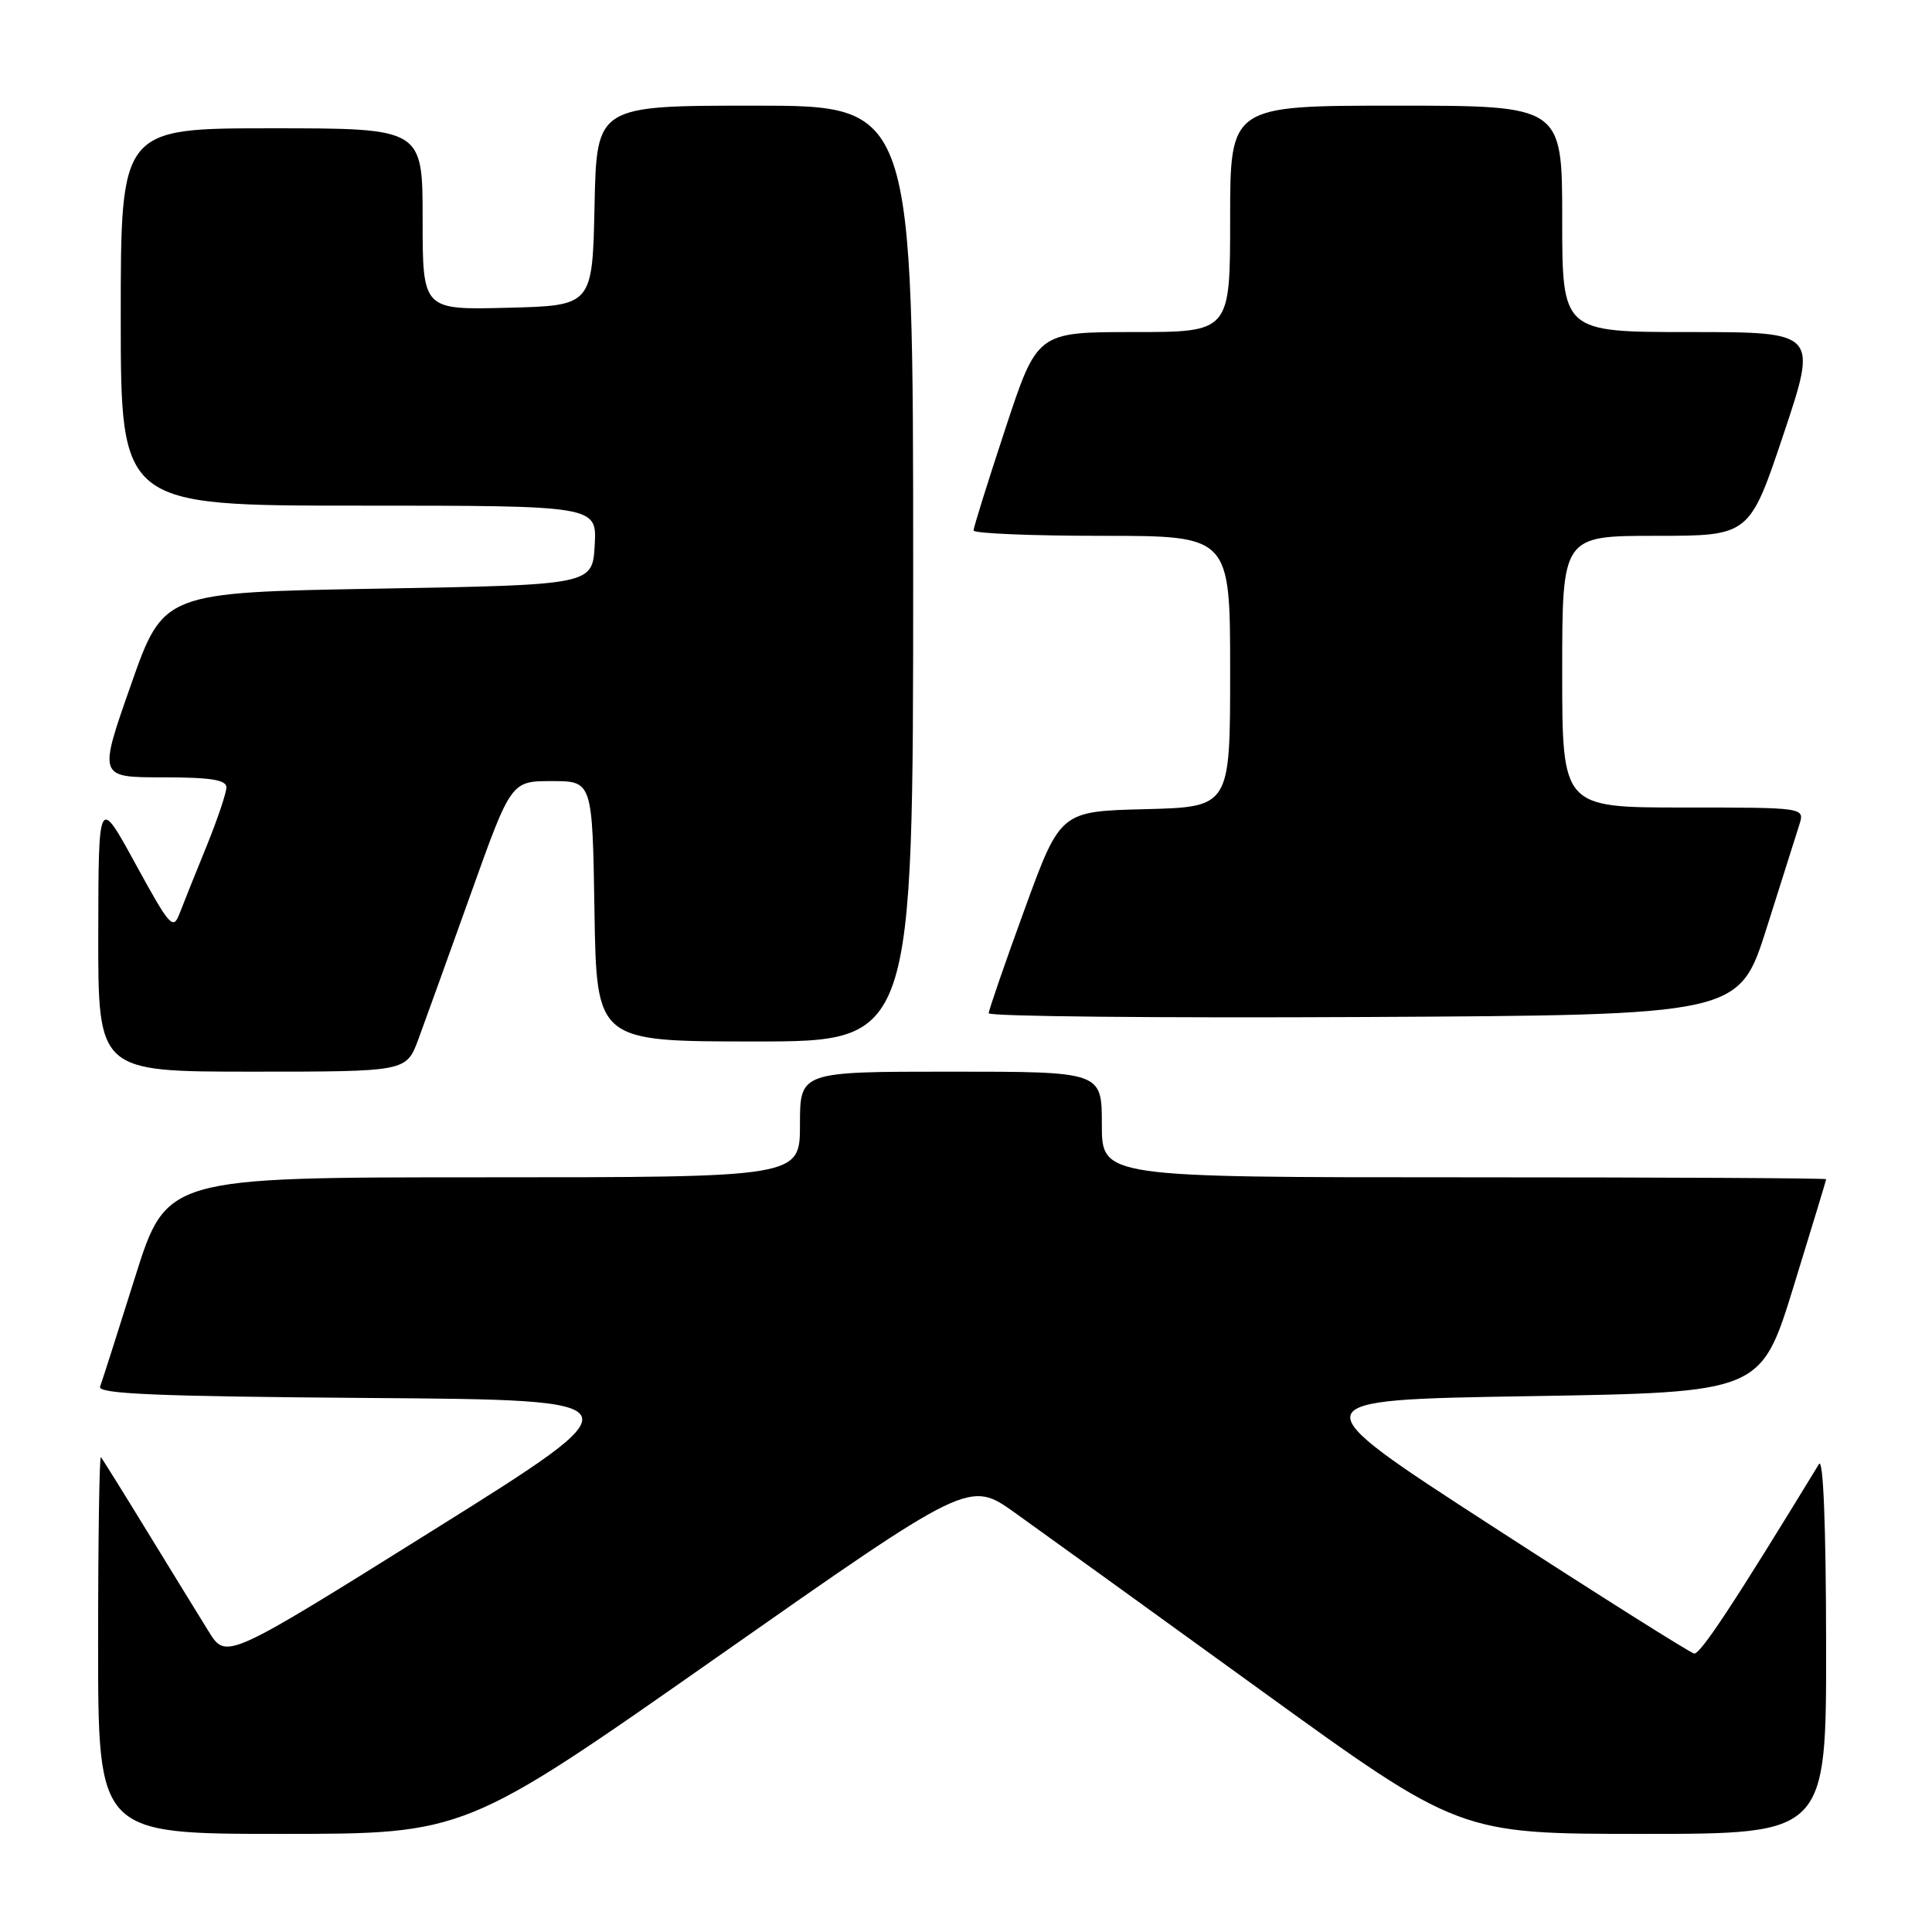 <?xml version="1.0" encoding="UTF-8" standalone="no"?>
<!DOCTYPE svg PUBLIC "-//W3C//DTD SVG 1.1//EN" "http://www.w3.org/Graphics/SVG/1.1/DTD/svg11.dtd" >
<svg xmlns="http://www.w3.org/2000/svg" xmlns:xlink="http://www.w3.org/1999/xlink" version="1.1" viewBox="0 0 256 256">
 <g >
 <path fill="currentColor"
d=" M 95.03 219.57 C 128.44 196.14 128.44 196.14 134.47 200.44 C 137.79 202.81 152.40 213.35 166.93 223.87 C 193.37 243.00 193.37 243.00 217.68 243.00 C 242.00 243.00 242.00 243.00 241.97 217.75 C 241.95 202.05 241.59 193.07 241.02 194.00 C 229.85 212.32 225.29 219.25 224.48 219.10 C 223.94 219.00 211.89 211.40 197.70 202.21 C 171.89 185.50 171.89 185.50 202.61 185.00 C 233.33 184.50 233.33 184.50 237.65 170.50 C 240.02 162.80 241.97 156.39 241.98 156.25 C 241.99 156.11 220.40 156.00 194.00 156.00 C 146.00 156.00 146.00 156.00 146.00 149.00 C 146.00 142.00 146.00 142.00 126.00 142.00 C 106.00 142.00 106.00 142.00 106.00 149.00 C 106.00 156.00 106.00 156.00 64.03 156.00 C 22.06 156.00 22.06 156.00 17.89 169.25 C 15.60 176.54 13.52 183.06 13.26 183.74 C 12.90 184.70 20.71 185.03 48.89 185.24 C 84.99 185.50 84.99 185.50 57.48 202.71 C 29.97 219.91 29.97 219.91 27.67 216.21 C 26.40 214.17 22.75 208.22 19.55 203.00 C 16.36 197.78 13.57 193.31 13.37 193.08 C 13.17 192.85 13.00 203.99 13.00 217.83 C 13.00 243.00 13.00 243.00 37.30 243.00 C 61.61 243.00 61.61 243.00 95.03 219.57 Z  M 55.42 137.75 C 56.28 135.41 59.41 126.75 62.36 118.50 C 67.72 103.50 67.72 103.50 73.11 103.50 C 78.50 103.50 78.50 103.50 78.77 120.75 C 79.05 138.00 79.05 138.00 100.02 138.00 C 121.00 138.00 121.00 138.00 121.00 76.00 C 121.00 14.00 121.00 14.00 100.03 14.00 C 79.06 14.00 79.06 14.00 78.78 27.25 C 78.50 40.50 78.50 40.50 67.25 40.78 C 56.00 41.07 56.00 41.07 56.00 29.03 C 56.00 17.00 56.00 17.00 36.00 17.00 C 16.00 17.00 16.00 17.00 16.00 42.00 C 16.00 67.00 16.00 67.00 47.55 67.00 C 79.10 67.00 79.10 67.00 78.80 72.25 C 78.50 77.50 78.50 77.50 50.08 78.00 C 21.65 78.50 21.65 78.50 17.35 90.75 C 13.04 103.00 13.04 103.00 21.52 103.00 C 27.90 103.00 30.00 103.33 30.00 104.33 C 30.00 105.06 28.82 108.55 27.39 112.08 C 25.95 115.61 24.34 119.62 23.82 120.98 C 22.94 123.30 22.56 122.88 17.96 114.48 C 13.05 105.50 13.05 105.50 13.02 123.75 C 13.00 142.00 13.00 142.00 33.42 142.00 C 53.83 142.00 53.83 142.00 55.42 137.75 Z  M 234.08 123.00 C 236.09 116.67 238.04 110.49 238.43 109.25 C 239.13 107.00 239.13 107.00 223.07 107.00 C 207.00 107.00 207.00 107.00 207.00 89.00 C 207.00 71.00 207.00 71.00 219.41 71.00 C 231.82 71.00 231.82 71.00 236.34 57.50 C 240.85 44.00 240.85 44.00 223.93 44.00 C 207.00 44.00 207.00 44.00 207.00 29.00 C 207.00 14.00 207.00 14.00 185.00 14.00 C 163.00 14.00 163.00 14.00 163.00 29.00 C 163.00 44.00 163.00 44.00 150.22 44.00 C 137.44 44.00 137.44 44.00 133.22 56.79 C 130.90 63.82 129.00 69.90 129.00 70.29 C 129.00 70.68 136.65 71.00 146.00 71.00 C 163.00 71.00 163.00 71.00 163.00 88.97 C 163.00 106.93 163.00 106.93 151.75 107.22 C 140.50 107.50 140.50 107.50 135.76 120.50 C 133.15 127.65 131.02 133.84 131.01 134.26 C 131.00 134.68 153.37 134.90 180.71 134.76 C 230.43 134.50 230.43 134.50 234.08 123.00 Z "/>
</g>
</svg>